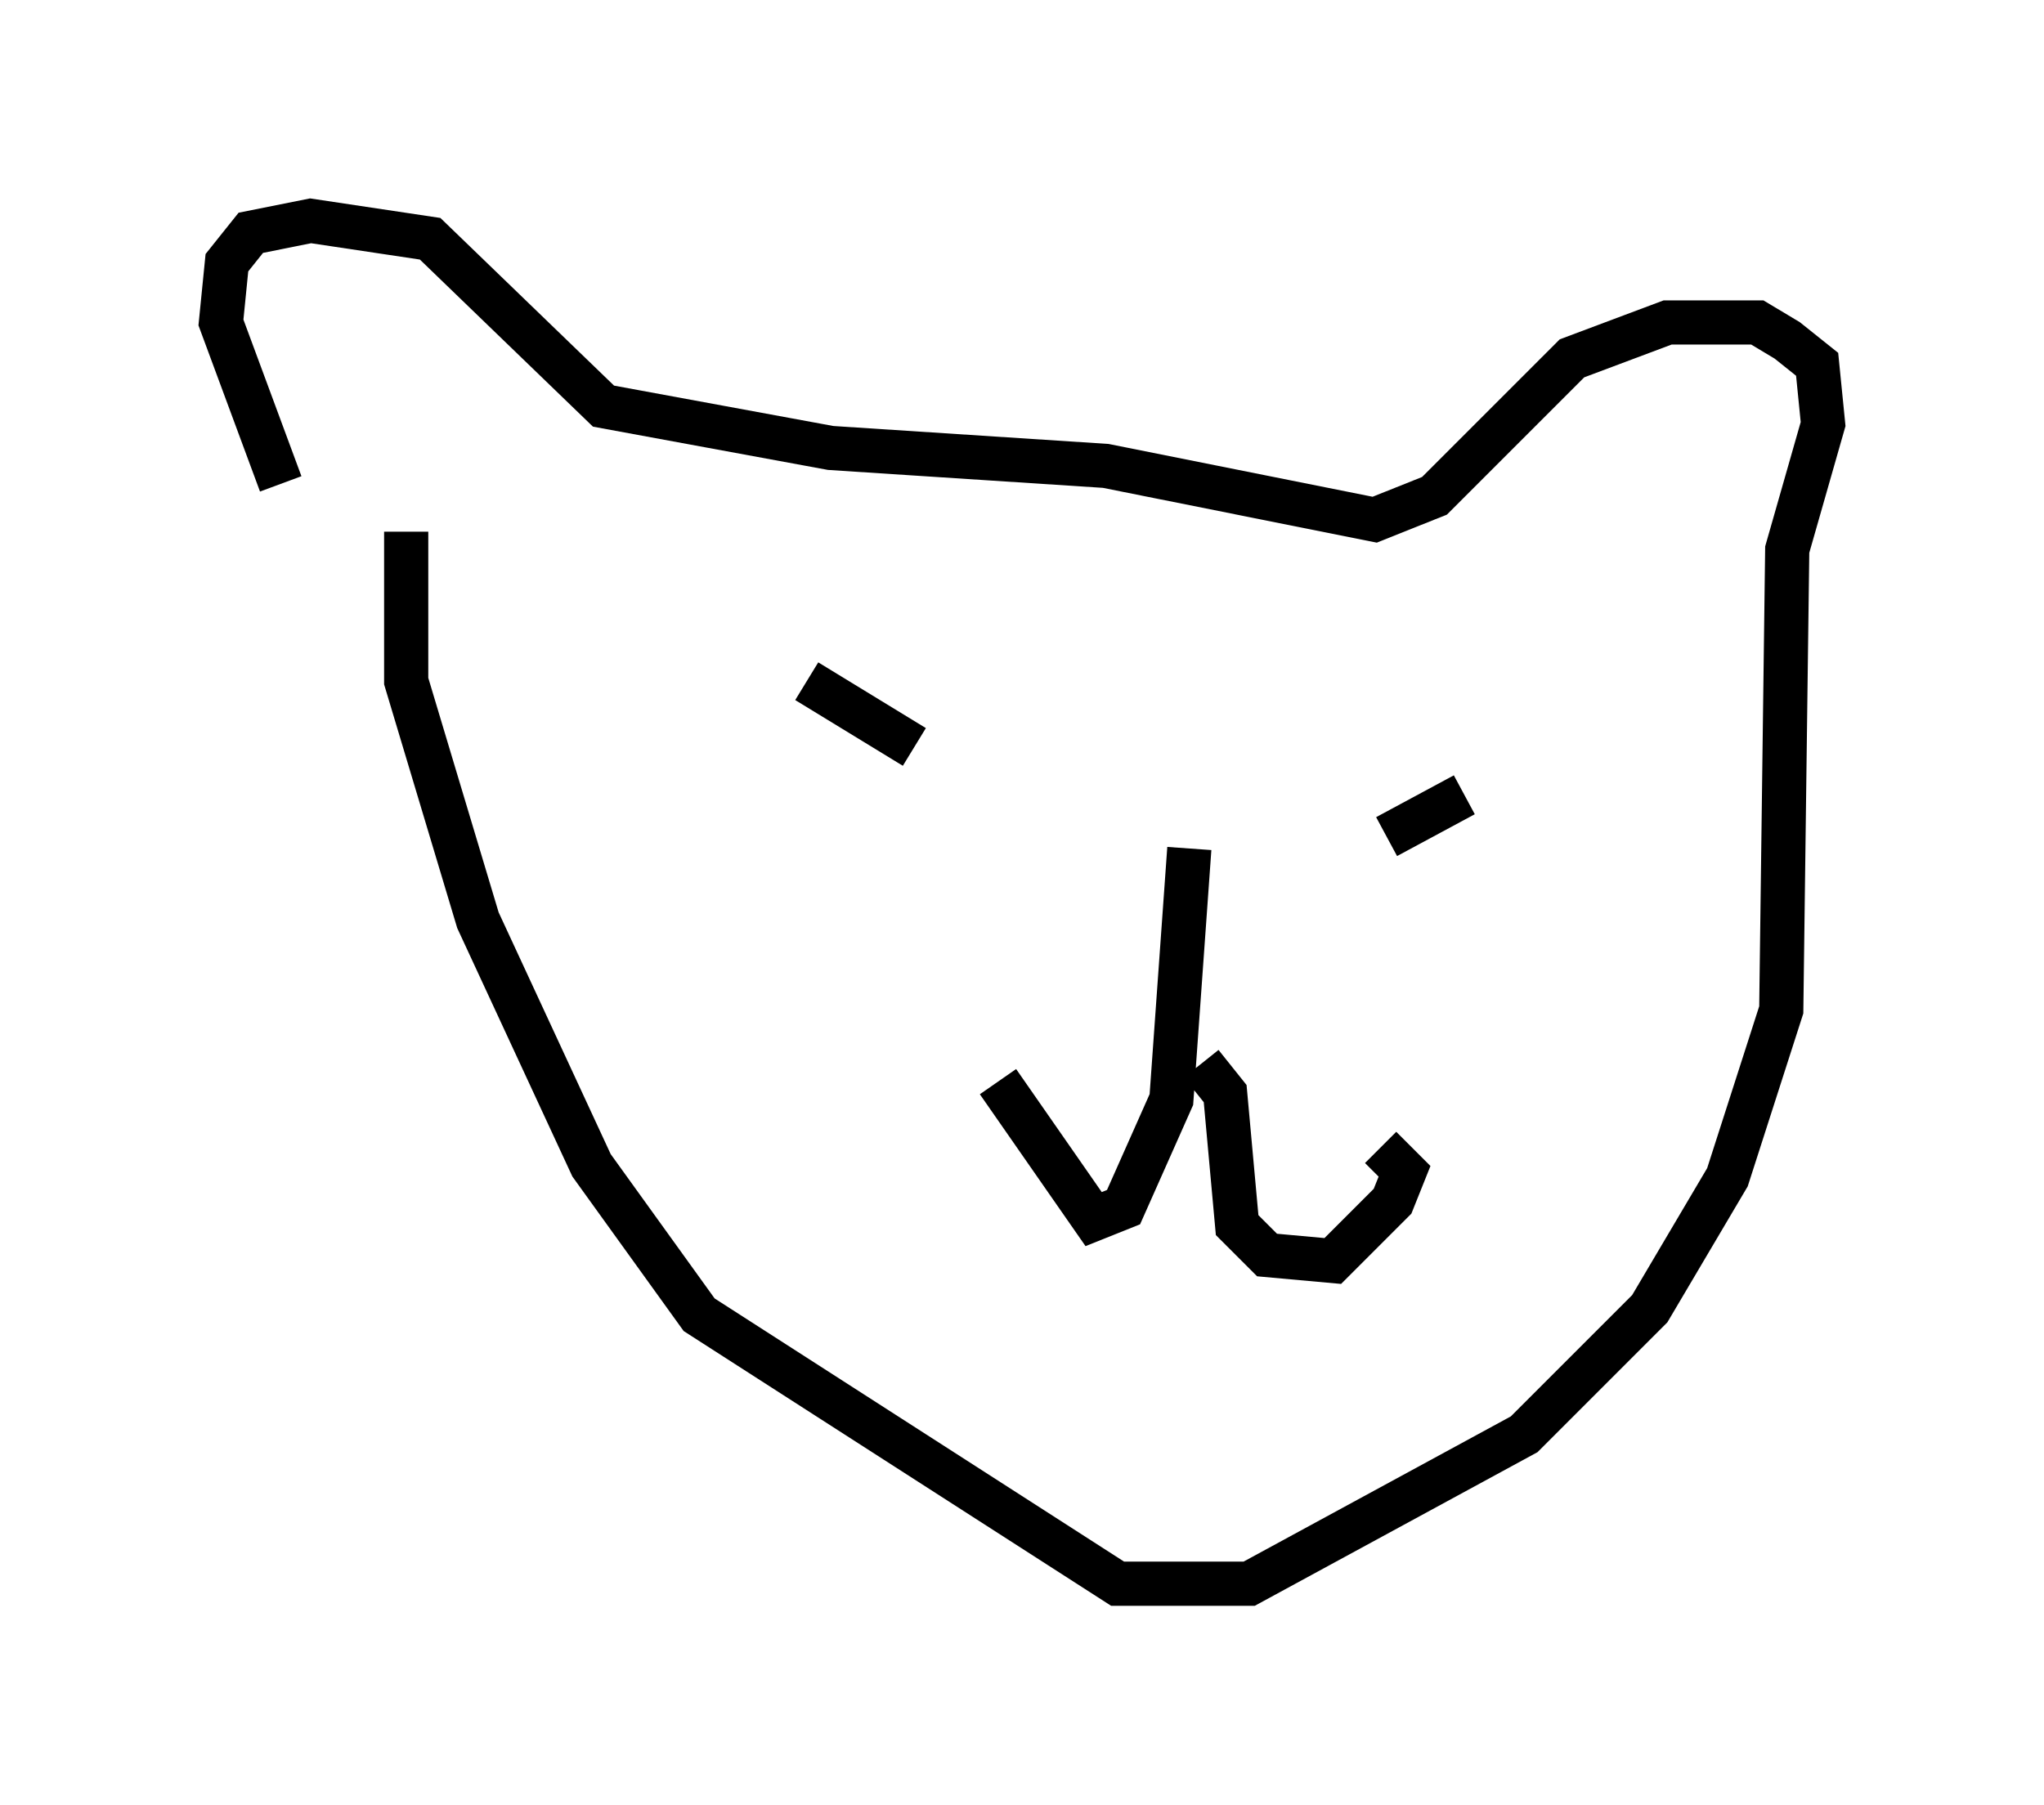 <?xml version="1.0" encoding="utf-8" ?>
<svg baseProfile="full" height="40.852" version="1.1" width="46.265" xmlns="http://www.w3.org/2000/svg" xmlns:ev="http://www.w3.org/2001/xml-events" xmlns:xlink="http://www.w3.org/1999/xlink"><defs /><rect fill="white" height="40.852" width="46.265" x="0" y="0" /><path d="M7.842, 13.254 m-1.488, -2.3 l-1.353, -3.654 0.135, -1.353 l0.541, -0.677 1.353, -0.271 l2.706, 0.406 3.924, 3.789 l5.142, 0.947 6.225, 0.406 l6.089, 1.218 1.353, -0.541 l3.112, -3.112 2.165, -0.812 l2.03, 0.0 0.677, 0.406 l0.677, 0.541 0.135, 1.353 l-0.812, 2.842 -0.135, 10.419 l-1.218, 3.789 -1.759, 2.977 l-2.842, 2.842 -6.225, 3.383 l-2.977, 0.0 -9.472, -6.089 l-2.436, -3.383 -2.571, -5.548 l-1.624, -5.413 0.0, -3.383 m17.726, 7.172 l-0.406, 5.683 -1.083, 2.436 l-0.677, 0.271 -2.165, -3.112 m4.601, -0.406 l0.541, 0.677 0.271, 2.977 l0.677, 0.677 1.488, 0.135 l1.353, -1.353 0.271, -0.677 l-0.541, -0.541 m0.135, -7.036 l1.759, -0.947 m-2.706, 5.142 l0.0, 0.0 m-12.178, -7.713 l2.436, 1.488 " fill="none" stroke="black" stroke-width="1" /></svg>
